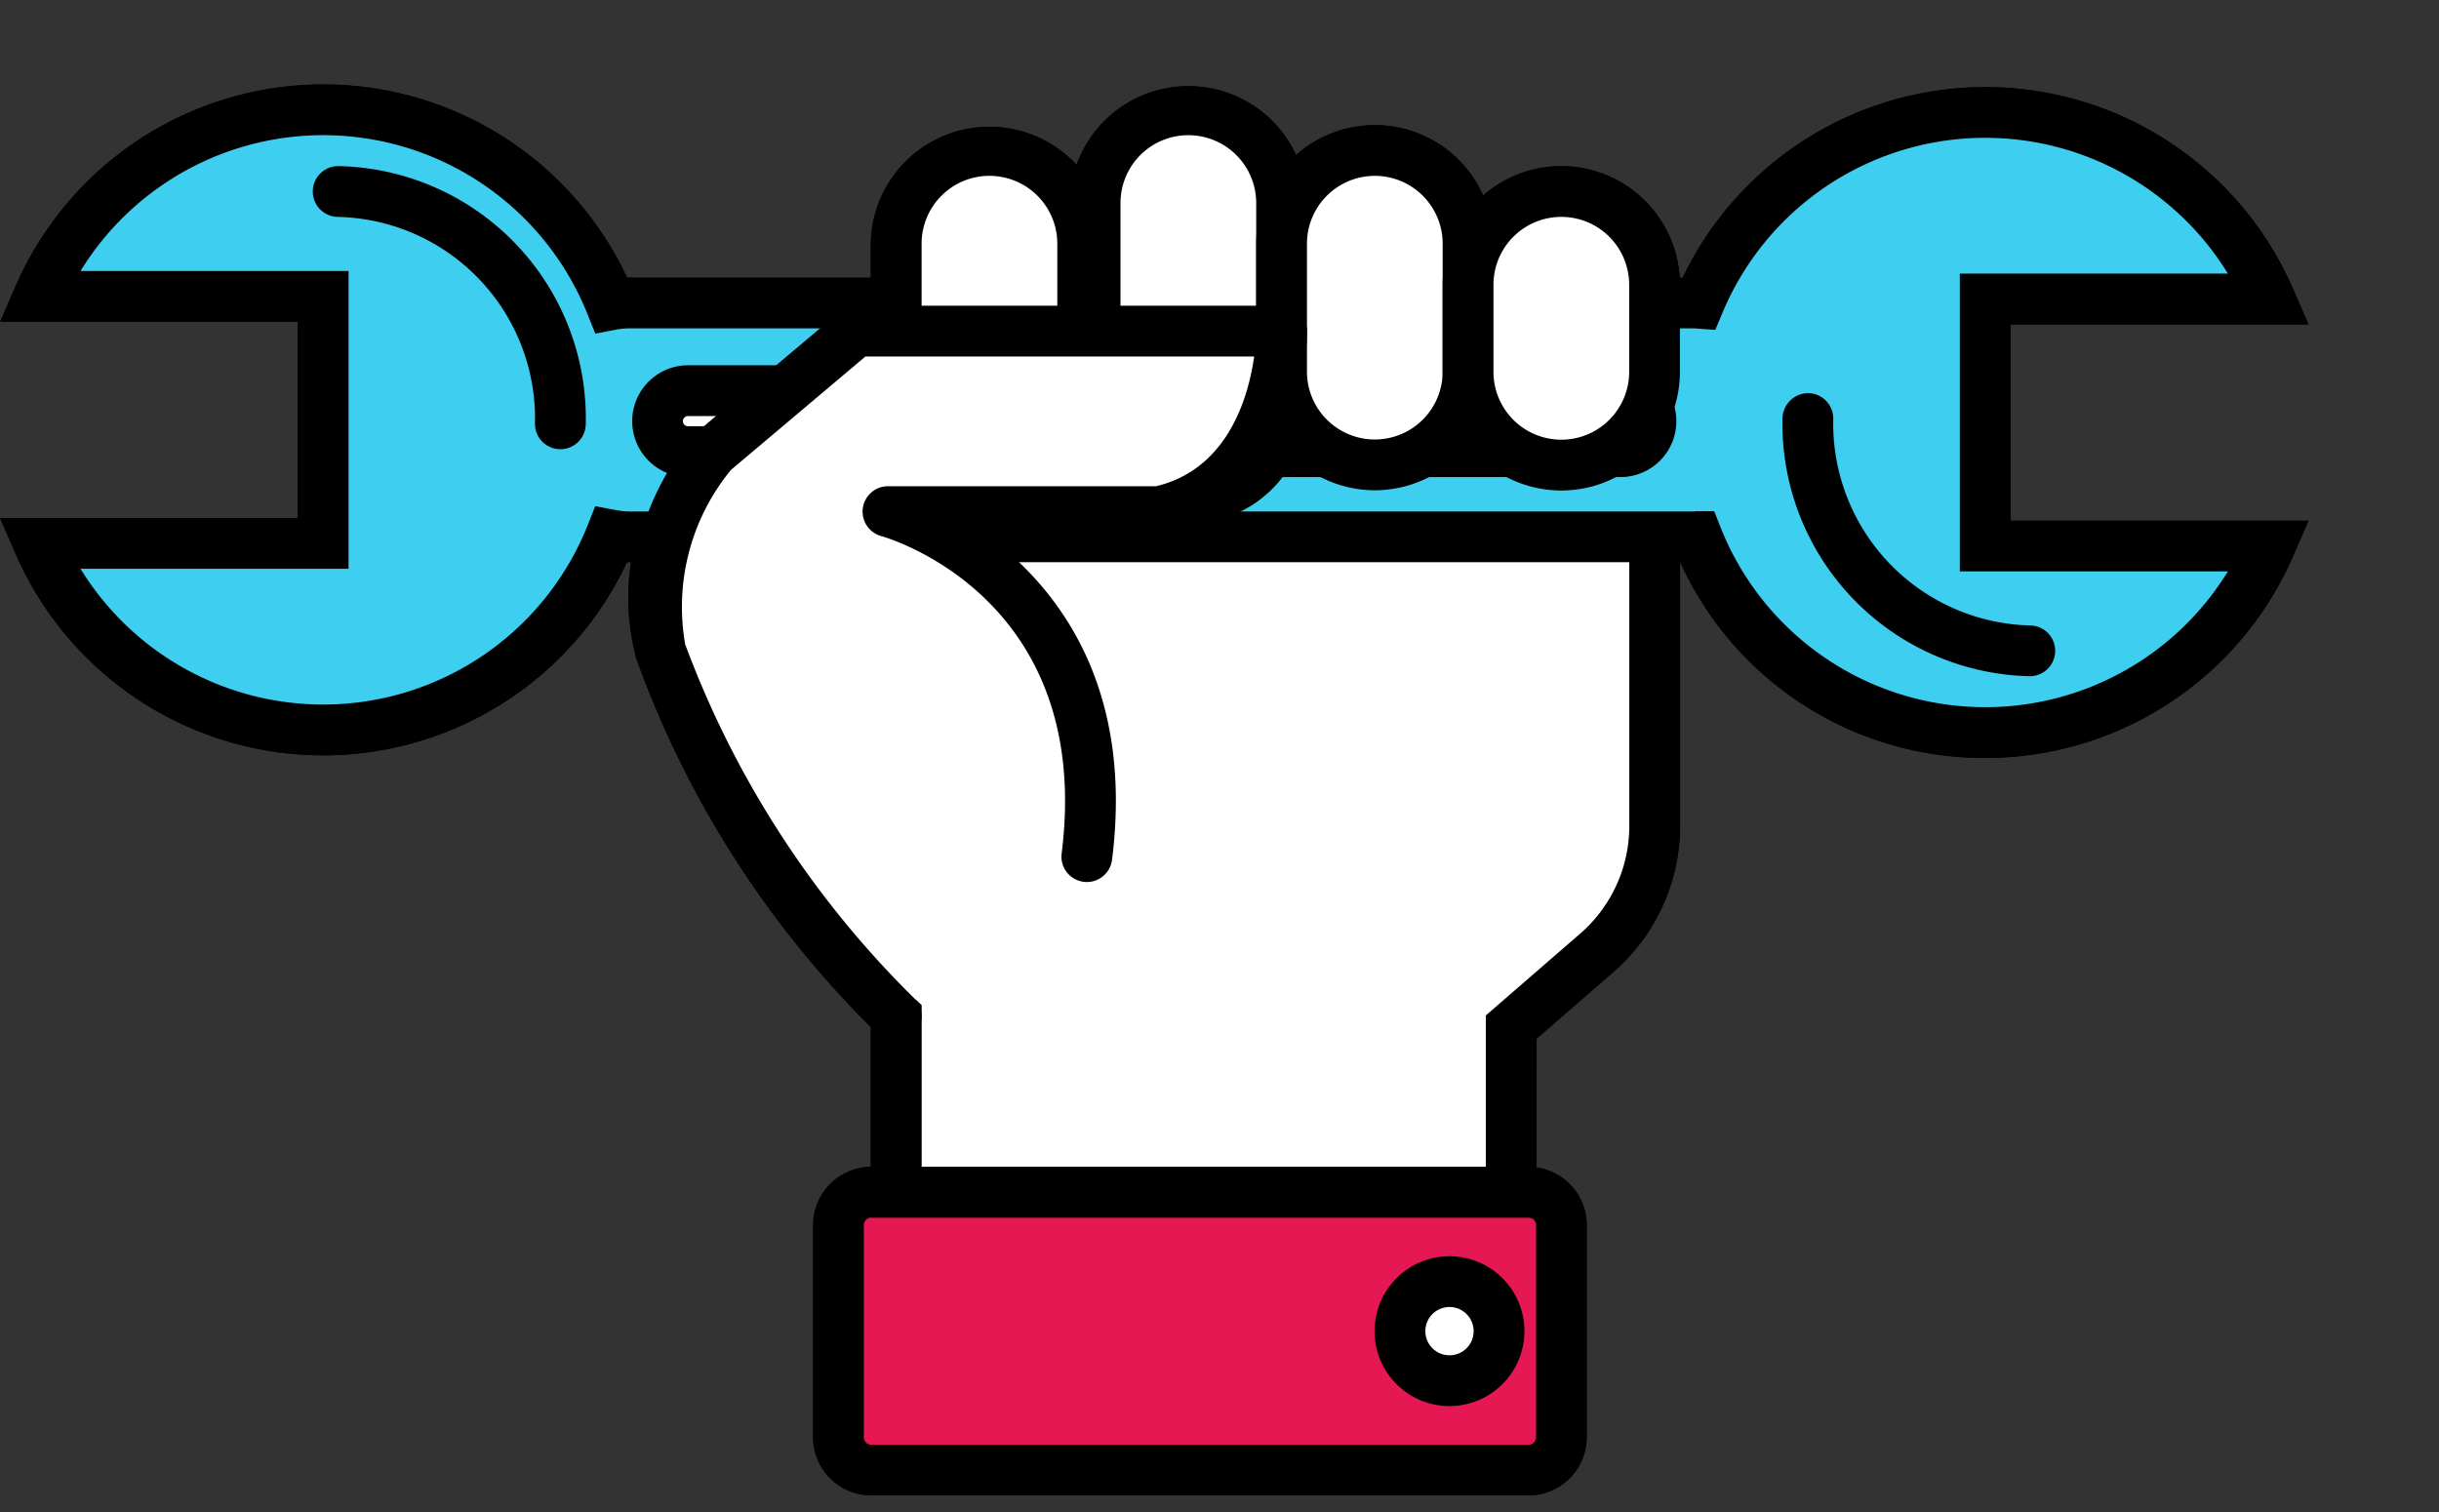 <svg xmlns="http://www.w3.org/2000/svg" width="97.057" height="60.194" viewBox="0 0 97.057 60.194">
  <rect x="0" y="0" width="97.057" height="60.194" fill="#333333" stroke="none"/>
  <g id="Group_2835" data-name="Group 2835" transform="translate(-389.782 -2919.51)">
    <g id="Component_8_1" data-name="Component 8 – 1" transform="translate(389.782 2919.51)">
      <g id="Group_2387" data-name="Group 2387" transform="translate(0 3.36)">
        <g id="Group_2374" data-name="Group 2374" transform="translate(32.357 43.079)">
          <rect id="Rectangle_712" data-name="Rectangle 712" width="28.764" height="11.054" rx="1.94" transform="translate(1.011 1.011)" fill="#e61853"/>
          <path id="Path_3681" data-name="Path 3681" d="M2621.407,5750.654h-26.151a2.319,2.319,0,0,1-2.318-2.316V5739.9a2.32,2.32,0,0,1,2.318-2.318h26.151a2.319,2.319,0,0,1,2.316,2.318v8.441A2.319,2.319,0,0,1,2621.407,5750.654Zm-26.151-11.054a.3.3,0,0,0-.3.3v8.441a.3.3,0,0,0,.3.3h26.151a.3.3,0,0,0,.3-.3V5739.9a.3.3,0,0,0-.3-.3Z" transform="translate(-2592.938 -5737.58)"/>
        </g>
        <g id="Group_2375" data-name="Group 2375" transform="translate(25.008 10.43)">
          <path id="Path_3682" data-name="Path 3682" d="M2585.884,5693.78a8.358,8.358,0,0,0-2.086,7.926,38.817,38.817,0,0,0,9.374,14.538v7.01h24.47v-6.571l3.331-2.89a6.725,6.725,0,0,0,2.378-5.038V5690.6h-12.937" transform="translate(-2582.518 -5689.593)" fill="#fff"/>
          <path id="Path_3683" data-name="Path 3683" d="M2618.161,5723.773h-26.49v-7.588a39.566,39.566,0,0,1-9.325-14.659l-.019-.069a9.319,9.319,0,0,1,2.384-8.912,1.01,1.01,0,0,1,1.368,1.486,7.3,7.3,0,0,0-1.8,6.9,38.135,38.135,0,0,0,9.1,14.084l.317.3v6.434h22.449v-6.021l3.68-3.192a5.675,5.675,0,0,0,2.029-4.27v-17.145h-11.926a1.011,1.011,0,0,1,0-2.021h13.947v19.161a7.717,7.717,0,0,1-2.771,5.839l-2.937,2.55Z" transform="translate(-2582.027 -5689.104)"/>
        </g>
        <g id="Group_2380" data-name="Group 2380" transform="translate(0)">
          <g id="Group_2376" data-name="Group 2376">
            <path id="Path_3684" data-name="Path 3684" d="M2613.251,5682.815c-.062,0-.12-.01-.187-.01H2570.7a3.81,3.81,0,0,0-.741.071,12.339,12.339,0,0,0-22.776-.334H2558.5v9.829h-11.318a12.339,12.339,0,0,0,22.776-.333,4.008,4.008,0,0,0,.741.072h42.361c.038,0,.07-.007.107-.007a12.339,12.339,0,0,0,22.792.374h-11.32v-9.831h11.32a12.344,12.344,0,0,0-22.712.17Z" transform="translate(-2545.644 -5674.107)" fill="#3ecef0"/>
            <path id="Path_3685" data-name="Path 3685" d="M2623.895,5700.422a13.271,13.271,0,0,1-12.135-7.791h-41.914a13.349,13.349,0,0,1-24.333-.345l-.616-1.414h11.85v-7.808H2544.9l.616-1.414a13.349,13.349,0,0,1,24.335-.342h42.006a13.352,13.352,0,0,1,24.288.447l.616,1.414h-11.852v7.811h11.851l-.615,1.413A13.354,13.354,0,0,1,2623.895,5700.422Zm-11.471-9.819h.687l.252.639a11.328,11.328,0,0,0,20.189,1.756h-10.667v-11.852h10.667a11.331,11.331,0,0,0-20.116,1.568l-.281.672-.838-.061h-42.361a3.007,3.007,0,0,0-.551.052l-.82.158-.309-.774a11.328,11.328,0,0,0-20.176-1.718h10.666v11.849H2548.1a11.329,11.329,0,0,0,20.176-1.718l.307-.77.815.152a3.039,3.039,0,0,0,.557.056h42.361A.434.434,0,0,1,2612.424,5690.6Z" transform="translate(-2544.896 -5673.617)"/>
          </g>
          <g id="Group_2377" data-name="Group 2377" transform="translate(25.154 11.177)">
            <path id="Path_3686" data-name="Path 3686" d="M2622.062,5691.712a1.216,1.216,0,0,1,1.214,1.215h0a1.214,1.214,0,0,1-1.214,1.214h-37.1a1.214,1.214,0,0,1-1.217-1.214h0a1.215,1.215,0,0,1,1.217-1.215Z" transform="translate(-2582.734 -5690.702)" fill="#fff"/>
            <path id="Path_3687" data-name="Path 3687" d="M2621.573,5694.662h-37.1a2.225,2.225,0,1,1,0-4.45h37.1a2.225,2.225,0,0,1,0,4.45Zm-37.1-2.429a.207.207,0,0,0-.208.206.2.2,0,0,0,.208.2h37.1a.2.2,0,0,0,.2-.2.207.207,0,0,0-.2-.206Z" transform="translate(-2582.244 -5690.212)"/>
          </g>
          <g id="Group_2378" data-name="Group 2378" transform="translate(12.468 3.252)">
            <path id="Path_3688" data-name="Path 3688" d="M2573.24,5689.711h-.024a1.011,1.011,0,0,1-.987-1.033,8.023,8.023,0,0,0-7.833-8.212,1.011,1.011,0,1,1,.047-2.021,10.045,10.045,0,0,1,9.807,10.279A1.011,1.011,0,0,1,2573.24,5689.711Z" transform="translate(-2563.408 -5678.445)"/>
          </g>
          <g id="Group_2379" data-name="Group 2379" transform="translate(70.928 12.286)">
            <path id="Path_3689" data-name="Path 3689" d="M2660.043,5703.125h-.025a10.059,10.059,0,0,1-9.806-10.278,1.032,1.032,0,0,1,1.034-.987,1.012,1.012,0,0,1,.987,1.035,8.036,8.036,0,0,0,7.833,8.211,1.01,1.01,0,0,1-.023,2.02Z" transform="translate(-2650.209 -5691.86)"/>
          </g>
        </g>
        <g id="Group_2381" data-name="Group 2381" transform="translate(34.652 1.618)">
          <path id="Path_3690" data-name="Path 3690" d="M2605.269,5688.177a3.71,3.71,0,0,1-3.71,3.711h0a3.711,3.711,0,0,1-3.713-3.711v-6.945a3.712,3.712,0,0,1,3.713-3.712h0a3.711,3.711,0,0,1,3.71,3.712Z" transform="translate(-2596.836 -5676.509)" fill="#fff"/>
          <path id="Path_3691" data-name="Path 3691" d="M2601.068,5692.409a4.728,4.728,0,0,1-4.722-4.722v-6.947a4.722,4.722,0,0,1,9.443,0v6.947A4.727,4.727,0,0,1,2601.068,5692.409Zm0-14.369a2.7,2.7,0,0,0-2.7,2.7v6.947a2.7,2.7,0,0,0,5.4,0v-6.947A2.7,2.7,0,0,0,2601.068,5678.041Z" transform="translate(-2596.346 -5676.02)"/>
        </g>
        <g id="Group_2382" data-name="Group 2382" transform="translate(42.568)">
          <path id="Path_3692" data-name="Path 3692" d="M2617.021,5686.869a3.713,3.713,0,0,1-3.711,3.711h0a3.713,3.713,0,0,1-3.712-3.711v-8.041a3.711,3.711,0,0,1,3.712-3.71h0a3.711,3.711,0,0,1,3.711,3.71Z" transform="translate(-2608.588 -5674.107)" fill="#fff"/>
          <path id="Path_3693" data-name="Path 3693" d="M2612.82,5691.1a4.726,4.726,0,0,1-4.721-4.721v-8.041a4.722,4.722,0,0,1,9.443,0v8.041A4.727,4.727,0,0,1,2612.82,5691.1Zm0-15.463a2.7,2.7,0,0,0-2.7,2.7v8.041a2.7,2.7,0,1,0,5.4,0v-8.041A2.7,2.7,0,0,0,2612.82,5675.638Z" transform="translate(-2608.099 -5673.617)"/>
        </g>
        <g id="Group_2383" data-name="Group 2383" transform="translate(49.99 1.618)">
          <path id="Path_3694" data-name="Path 3694" d="M2628.039,5686.323a3.71,3.71,0,0,1-3.71,3.709h0a3.709,3.709,0,0,1-3.709-3.709v-5.092a3.709,3.709,0,0,1,3.709-3.712h0a3.71,3.71,0,0,1,3.71,3.712Z" transform="translate(-2619.61 -5676.509)" fill="#fff"/>
          <path id="Path_3695" data-name="Path 3695" d="M2623.839,5690.554a4.726,4.726,0,0,1-4.719-4.721v-5.092a4.719,4.719,0,1,1,9.439,0v5.092A4.727,4.727,0,0,1,2623.839,5690.554Zm0-12.513a2.7,2.7,0,0,0-2.7,2.7v5.092a2.7,2.7,0,1,0,5.4,0v-5.092A2.7,2.7,0,0,0,2623.839,5678.041Z" transform="translate(-2619.12 -5676.02)"/>
        </g>
        <g id="Group_2384" data-name="Group 2384" transform="translate(57.409 3.252)">
          <path id="Path_3696" data-name="Path 3696" d="M2639.057,5687.125a3.71,3.71,0,0,1-3.709,3.711h0a3.713,3.713,0,0,1-3.713-3.711v-3.469a3.712,3.712,0,0,1,3.713-3.711h0a3.71,3.71,0,0,1,3.709,3.711Z" transform="translate(-2630.625 -5678.935)" fill="#fff"/>
          <path id="Path_3697" data-name="Path 3697" d="M2634.857,5691.356a4.727,4.727,0,0,1-4.723-4.722v-3.467a4.721,4.721,0,1,1,9.442,0v3.467A4.725,4.725,0,0,1,2634.857,5691.356Zm0-10.89a2.7,2.7,0,0,0-2.7,2.7v3.467a2.7,2.7,0,1,0,5.4,0v-3.467A2.7,2.7,0,0,0,2634.857,5680.466Z" transform="translate(-2630.135 -5678.446)"/>
        </g>
        <g id="Group_2385" data-name="Group 2385" transform="translate(25.079 8.803)">
          <path id="Path_3698" data-name="Path 3698" d="M2600.793,5709.1c1.406-11.17-7.914-13.732-7.914-13.732h10.779c4.887-1.054,4.887-7.184,4.887-7.184h-16.932l-5.694,4.8a9.54,9.54,0,0,0-2.086,7.925,39.064,39.064,0,0,0,9.374,14.539" transform="translate(-2582.624 -5687.177)" fill="#fff"/>
          <path id="Path_3699" data-name="Path 3699" d="M2592.716,5715.975a1.013,1.013,0,0,1-.712-.293,39.765,39.765,0,0,1-9.627-14.958.8.8,0,0,1-.021-.083,10.5,10.5,0,0,1,2.328-8.822.919.919,0,0,1,.094-.089l5.694-4.8a1.009,1.009,0,0,1,.651-.237h16.932a1.01,1.01,0,0,1,1.01,1.01c0,2.4-1.188,7.2-5.684,8.17a1.014,1.014,0,0,1-.214.024h-6.747c2.714,2.036,5.759,5.916,4.886,12.847a1.01,1.01,0,0,1-2.005-.252c1.275-10.132-6.836-12.535-7.182-12.633a1.01,1.01,0,0,1,.27-1.983h10.667c2.886-.685,3.684-3.591,3.906-5.163h-15.469l-5.353,4.515a8.592,8.592,0,0,0-1.819,6.942,38.641,38.641,0,0,0,9.109,14.081,1.011,1.011,0,0,1-.712,1.728Z" transform="translate(-2582.133 -5686.688)"/>
        </g>
        <g id="Group_2386" data-name="Group 2386" transform="translate(54.698 46.635)">
          <path id="Path_3700" data-name="Path 3700" d="M2631.554,5746.332a1.972,1.972,0,1,1-1.973-1.971A1.974,1.974,0,0,1,2631.554,5746.332Z" transform="translate(-2626.6 -5743.35)" fill="#fff"/>
          <path id="Path_3701" data-name="Path 3701" d="M2629.091,5748.824a2.982,2.982,0,1,1,2.984-2.982A2.985,2.985,0,0,1,2629.091,5748.824Zm0-3.943a.961.961,0,1,0,.963.961A.962.962,0,0,0,2629.091,5744.881Z" transform="translate(-2626.11 -5742.859)"/>
        </g>
      </g>
    </g>
    <g id="Component_8_2" data-name="Component 8 – 2" transform="translate(389.782 2919.51)">
      <g id="Group_2387-2" data-name="Group 2387" transform="translate(0 3.36)">
        <g id="Group_2374-2" data-name="Group 2374" transform="translate(32.357 43.079)">
          <rect id="Rectangle_712-2" data-name="Rectangle 712" width="28.764" height="11.054" rx="1.94" transform="translate(1.011 1.011)" fill="#e61853"/>
          <path id="Path_3681-2" data-name="Path 3681" d="M2621.407,5750.654h-26.151a2.319,2.319,0,0,1-2.318-2.316V5739.9a2.32,2.32,0,0,1,2.318-2.318h26.151a2.319,2.319,0,0,1,2.316,2.318v8.441A2.319,2.319,0,0,1,2621.407,5750.654Zm-26.151-11.054a.3.3,0,0,0-.3.3v8.441a.3.3,0,0,0,.3.3h26.151a.3.3,0,0,0,.3-.3V5739.9a.3.3,0,0,0-.3-.3Z" transform="translate(-2592.938 -5737.58)"/>
        </g>
        <g id="Group_2375-2" data-name="Group 2375" transform="translate(25.008 10.43)">
          <path id="Path_3682-2" data-name="Path 3682" d="M2585.884,5693.78a8.358,8.358,0,0,0-2.086,7.926,38.817,38.817,0,0,0,9.374,14.538v7.01h24.47v-6.571l3.331-2.89a6.725,6.725,0,0,0,2.378-5.038V5690.6h-12.937" transform="translate(-2582.518 -5689.593)" fill="#fff"/>
          <path id="Path_3683-2" data-name="Path 3683" d="M2618.161,5723.773h-26.49v-7.588a39.566,39.566,0,0,1-9.325-14.659l-.019-.069a9.319,9.319,0,0,1,2.384-8.912,1.01,1.01,0,0,1,1.368,1.486,7.3,7.3,0,0,0-1.8,6.9,38.135,38.135,0,0,0,9.1,14.084l.317.3v6.434h22.449v-6.021l3.68-3.192a5.675,5.675,0,0,0,2.029-4.27v-17.145h-11.926a1.011,1.011,0,0,1,0-2.021h13.947v19.161a7.717,7.717,0,0,1-2.771,5.839l-2.937,2.55Z" transform="translate(-2582.027 -5689.104)"/>
        </g>
        <g id="Group_2380-2" data-name="Group 2380" transform="translate(0)">
          <g id="Group_2376-2" data-name="Group 2376">
            <path id="Path_3684-2" data-name="Path 3684" d="M2613.251,5682.815c-.062,0-.12-.01-.187-.01H2570.7a3.81,3.81,0,0,0-.741.071,12.339,12.339,0,0,0-22.776-.334H2558.5v9.829h-11.318a12.339,12.339,0,0,0,22.776-.333,4.008,4.008,0,0,0,.741.072h42.361c.038,0,.07-.007.107-.007a12.339,12.339,0,0,0,22.792.374h-11.32v-9.831h11.32a12.344,12.344,0,0,0-22.712.17Z" transform="translate(-2545.644 -5674.107)" fill="#3ecef0"/>
            <path id="Path_3685-2" data-name="Path 3685" d="M2623.895,5700.422a13.271,13.271,0,0,1-12.135-7.791h-41.914a13.349,13.349,0,0,1-24.333-.345l-.616-1.414h11.85v-7.808H2544.9l.616-1.414a13.349,13.349,0,0,1,24.335-.342h42.006a13.352,13.352,0,0,1,24.288.447l.616,1.414h-11.852v7.811h11.851l-.615,1.413A13.354,13.354,0,0,1,2623.895,5700.422Zm-11.471-9.819h.687l.252.639a11.328,11.328,0,0,0,20.189,1.756h-10.667v-11.852h10.667a11.331,11.331,0,0,0-20.116,1.568l-.281.672-.838-.061h-42.361a3.007,3.007,0,0,0-.551.052l-.82.158-.309-.774a11.328,11.328,0,0,0-20.176-1.718h10.666v11.849H2548.1a11.329,11.329,0,0,0,20.176-1.718l.307-.77.815.152a3.039,3.039,0,0,0,.557.056h42.361A.434.434,0,0,1,2612.424,5690.6Z" transform="translate(-2544.896 -5673.617)"/>
          </g>
          <g id="Group_2377-2" data-name="Group 2377" transform="translate(25.154 11.177)">
            <path id="Path_3686-2" data-name="Path 3686" d="M2622.062,5691.712a1.216,1.216,0,0,1,1.214,1.215h0a1.214,1.214,0,0,1-1.214,1.214h-37.1a1.214,1.214,0,0,1-1.217-1.214h0a1.215,1.215,0,0,1,1.217-1.215Z" transform="translate(-2582.734 -5690.702)" fill="#fff"/>
            <path id="Path_3687-2" data-name="Path 3687" d="M2621.573,5694.662h-37.1a2.225,2.225,0,1,1,0-4.45h37.1a2.225,2.225,0,0,1,0,4.45Zm-37.1-2.429a.207.207,0,0,0-.208.206.2.2,0,0,0,.208.2h37.1a.2.2,0,0,0,.2-.2.207.207,0,0,0-.2-.206Z" transform="translate(-2582.244 -5690.212)"/>
          </g>
          <g id="Group_2378-2" data-name="Group 2378" transform="translate(12.468 3.252)">
            <path id="Path_3688-2" data-name="Path 3688" d="M2573.24,5689.711h-.024a1.011,1.011,0,0,1-.987-1.033,8.023,8.023,0,0,0-7.833-8.212,1.011,1.011,0,1,1,.047-2.021,10.045,10.045,0,0,1,9.807,10.279A1.011,1.011,0,0,1,2573.24,5689.711Z" transform="translate(-2563.408 -5678.445)"/>
          </g>
          <g id="Group_2379-2" data-name="Group 2379" transform="translate(70.928 12.286)">
            <path id="Path_3689-2" data-name="Path 3689" d="M2660.043,5703.125h-.025a10.059,10.059,0,0,1-9.806-10.278,1.032,1.032,0,0,1,1.034-.987,1.012,1.012,0,0,1,.987,1.035,8.036,8.036,0,0,0,7.833,8.211,1.01,1.01,0,0,1-.023,2.02Z" transform="translate(-2650.209 -5691.86)"/>
          </g>
        </g>
        <g id="Group_2381-2" data-name="Group 2381" transform="translate(34.652 1.618)">
          <path id="Path_3690-2" data-name="Path 3690" d="M2605.269,5688.177a3.71,3.71,0,0,1-3.71,3.711h0a3.711,3.711,0,0,1-3.713-3.711v-6.945a3.712,3.712,0,0,1,3.713-3.712h0a3.711,3.711,0,0,1,3.71,3.712Z" transform="translate(-2596.836 -5676.509)" fill="#fff"/>
          <path id="Path_3691-2" data-name="Path 3691" d="M2601.068,5692.409a4.728,4.728,0,0,1-4.722-4.722v-6.947a4.722,4.722,0,0,1,9.443,0v6.947A4.727,4.727,0,0,1,2601.068,5692.409Zm0-14.369a2.7,2.7,0,0,0-2.7,2.7v6.947a2.7,2.7,0,0,0,5.4,0v-6.947A2.7,2.7,0,0,0,2601.068,5678.041Z" transform="translate(-2596.346 -5676.02)"/>
        </g>
        <g id="Group_2382-2" data-name="Group 2382" transform="translate(42.568)">
          <path id="Path_3692-2" data-name="Path 3692" d="M2617.021,5686.869a3.713,3.713,0,0,1-3.711,3.711h0a3.713,3.713,0,0,1-3.712-3.711v-8.041a3.711,3.711,0,0,1,3.712-3.71h0a3.711,3.711,0,0,1,3.711,3.71Z" transform="translate(-2608.588 -5674.107)" fill="#fff"/>
          <path id="Path_3693-2" data-name="Path 3693" d="M2612.82,5691.1a4.726,4.726,0,0,1-4.721-4.721v-8.041a4.722,4.722,0,0,1,9.443,0v8.041A4.727,4.727,0,0,1,2612.82,5691.1Zm0-15.463a2.7,2.7,0,0,0-2.7,2.7v8.041a2.7,2.7,0,1,0,5.4,0v-8.041A2.7,2.7,0,0,0,2612.82,5675.638Z" transform="translate(-2608.099 -5673.617)"/>
        </g>
        <g id="Group_2383-2" data-name="Group 2383" transform="translate(49.99 1.618)">
          <path id="Path_3694-2" data-name="Path 3694" d="M2628.039,5686.323a3.71,3.71,0,0,1-3.71,3.709h0a3.709,3.709,0,0,1-3.709-3.709v-5.092a3.709,3.709,0,0,1,3.709-3.712h0a3.71,3.71,0,0,1,3.71,3.712Z" transform="translate(-2619.61 -5676.509)" fill="#fff"/>
          <path id="Path_3695-2" data-name="Path 3695" d="M2623.839,5690.554a4.726,4.726,0,0,1-4.719-4.721v-5.092a4.719,4.719,0,1,1,9.439,0v5.092A4.727,4.727,0,0,1,2623.839,5690.554Zm0-12.513a2.7,2.7,0,0,0-2.7,2.7v5.092a2.7,2.7,0,1,0,5.4,0v-5.092A2.7,2.7,0,0,0,2623.839,5678.041Z" transform="translate(-2619.12 -5676.02)"/>
        </g>
        <g id="Group_2384-2" data-name="Group 2384" transform="translate(57.409 3.252)">
          <path id="Path_3696-2" data-name="Path 3696" d="M2639.057,5687.125a3.71,3.71,0,0,1-3.709,3.711h0a3.713,3.713,0,0,1-3.713-3.711v-3.469a3.712,3.712,0,0,1,3.713-3.711h0a3.71,3.71,0,0,1,3.709,3.711Z" transform="translate(-2630.625 -5678.935)" fill="#fff"/>
          <path id="Path_3697-2" data-name="Path 3697" d="M2634.857,5691.356a4.727,4.727,0,0,1-4.723-4.722v-3.467a4.721,4.721,0,1,1,9.442,0v3.467A4.725,4.725,0,0,1,2634.857,5691.356Zm0-10.89a2.7,2.7,0,0,0-2.7,2.7v3.467a2.7,2.7,0,1,0,5.4,0v-3.467A2.7,2.7,0,0,0,2634.857,5680.466Z" transform="translate(-2630.135 -5678.446)"/>
        </g>
        <g id="Group_2385-2" data-name="Group 2385" transform="translate(25.079 8.803)">
          <path id="Path_3698-2" data-name="Path 3698" d="M2600.793,5709.1c1.406-11.17-7.914-13.732-7.914-13.732h10.779c4.887-1.054,4.887-7.184,4.887-7.184h-16.932l-5.694,4.8a9.54,9.54,0,0,0-2.086,7.925,39.064,39.064,0,0,0,9.374,14.539" transform="translate(-2582.624 -5687.177)" fill="#fff"/>
          <path id="Path_3699-2" data-name="Path 3699" d="M2592.716,5715.975a1.013,1.013,0,0,1-.712-.293,39.765,39.765,0,0,1-9.627-14.958.8.8,0,0,1-.021-.083,10.5,10.5,0,0,1,2.328-8.822.919.919,0,0,1,.094-.089l5.694-4.8a1.009,1.009,0,0,1,.651-.237h16.932a1.01,1.01,0,0,1,1.01,1.01c0,2.4-1.188,7.2-5.684,8.17a1.014,1.014,0,0,1-.214.024h-6.747c2.714,2.036,5.759,5.916,4.886,12.847a1.01,1.01,0,0,1-2.005-.252c1.275-10.132-6.836-12.535-7.182-12.633a1.01,1.01,0,0,1,.27-1.983h10.667c2.886-.685,3.684-3.591,3.906-5.163h-15.469l-5.353,4.515a8.592,8.592,0,0,0-1.819,6.942,38.641,38.641,0,0,0,9.109,14.081,1.011,1.011,0,0,1-.712,1.728Z" transform="translate(-2582.133 -5686.688)"/>
        </g>
        <g id="Group_2386-2" data-name="Group 2386" transform="translate(54.698 46.635)">
          <path id="Path_3700-2" data-name="Path 3700" d="M2631.554,5746.332a1.972,1.972,0,1,1-1.973-1.971A1.974,1.974,0,0,1,2631.554,5746.332Z" transform="translate(-2626.6 -5743.35)" fill="#fff"/>
          <path id="Path_3701-2" data-name="Path 3701" d="M2629.091,5748.824a2.982,2.982,0,1,1,2.984-2.982A2.985,2.985,0,0,1,2629.091,5748.824Zm0-3.943a.961.961,0,1,0,.963.961A.962.962,0,0,0,2629.091,5744.881Z" transform="translate(-2626.11 -5742.859)"/>
        </g>
      </g>
    </g>
  </g>
</svg>
